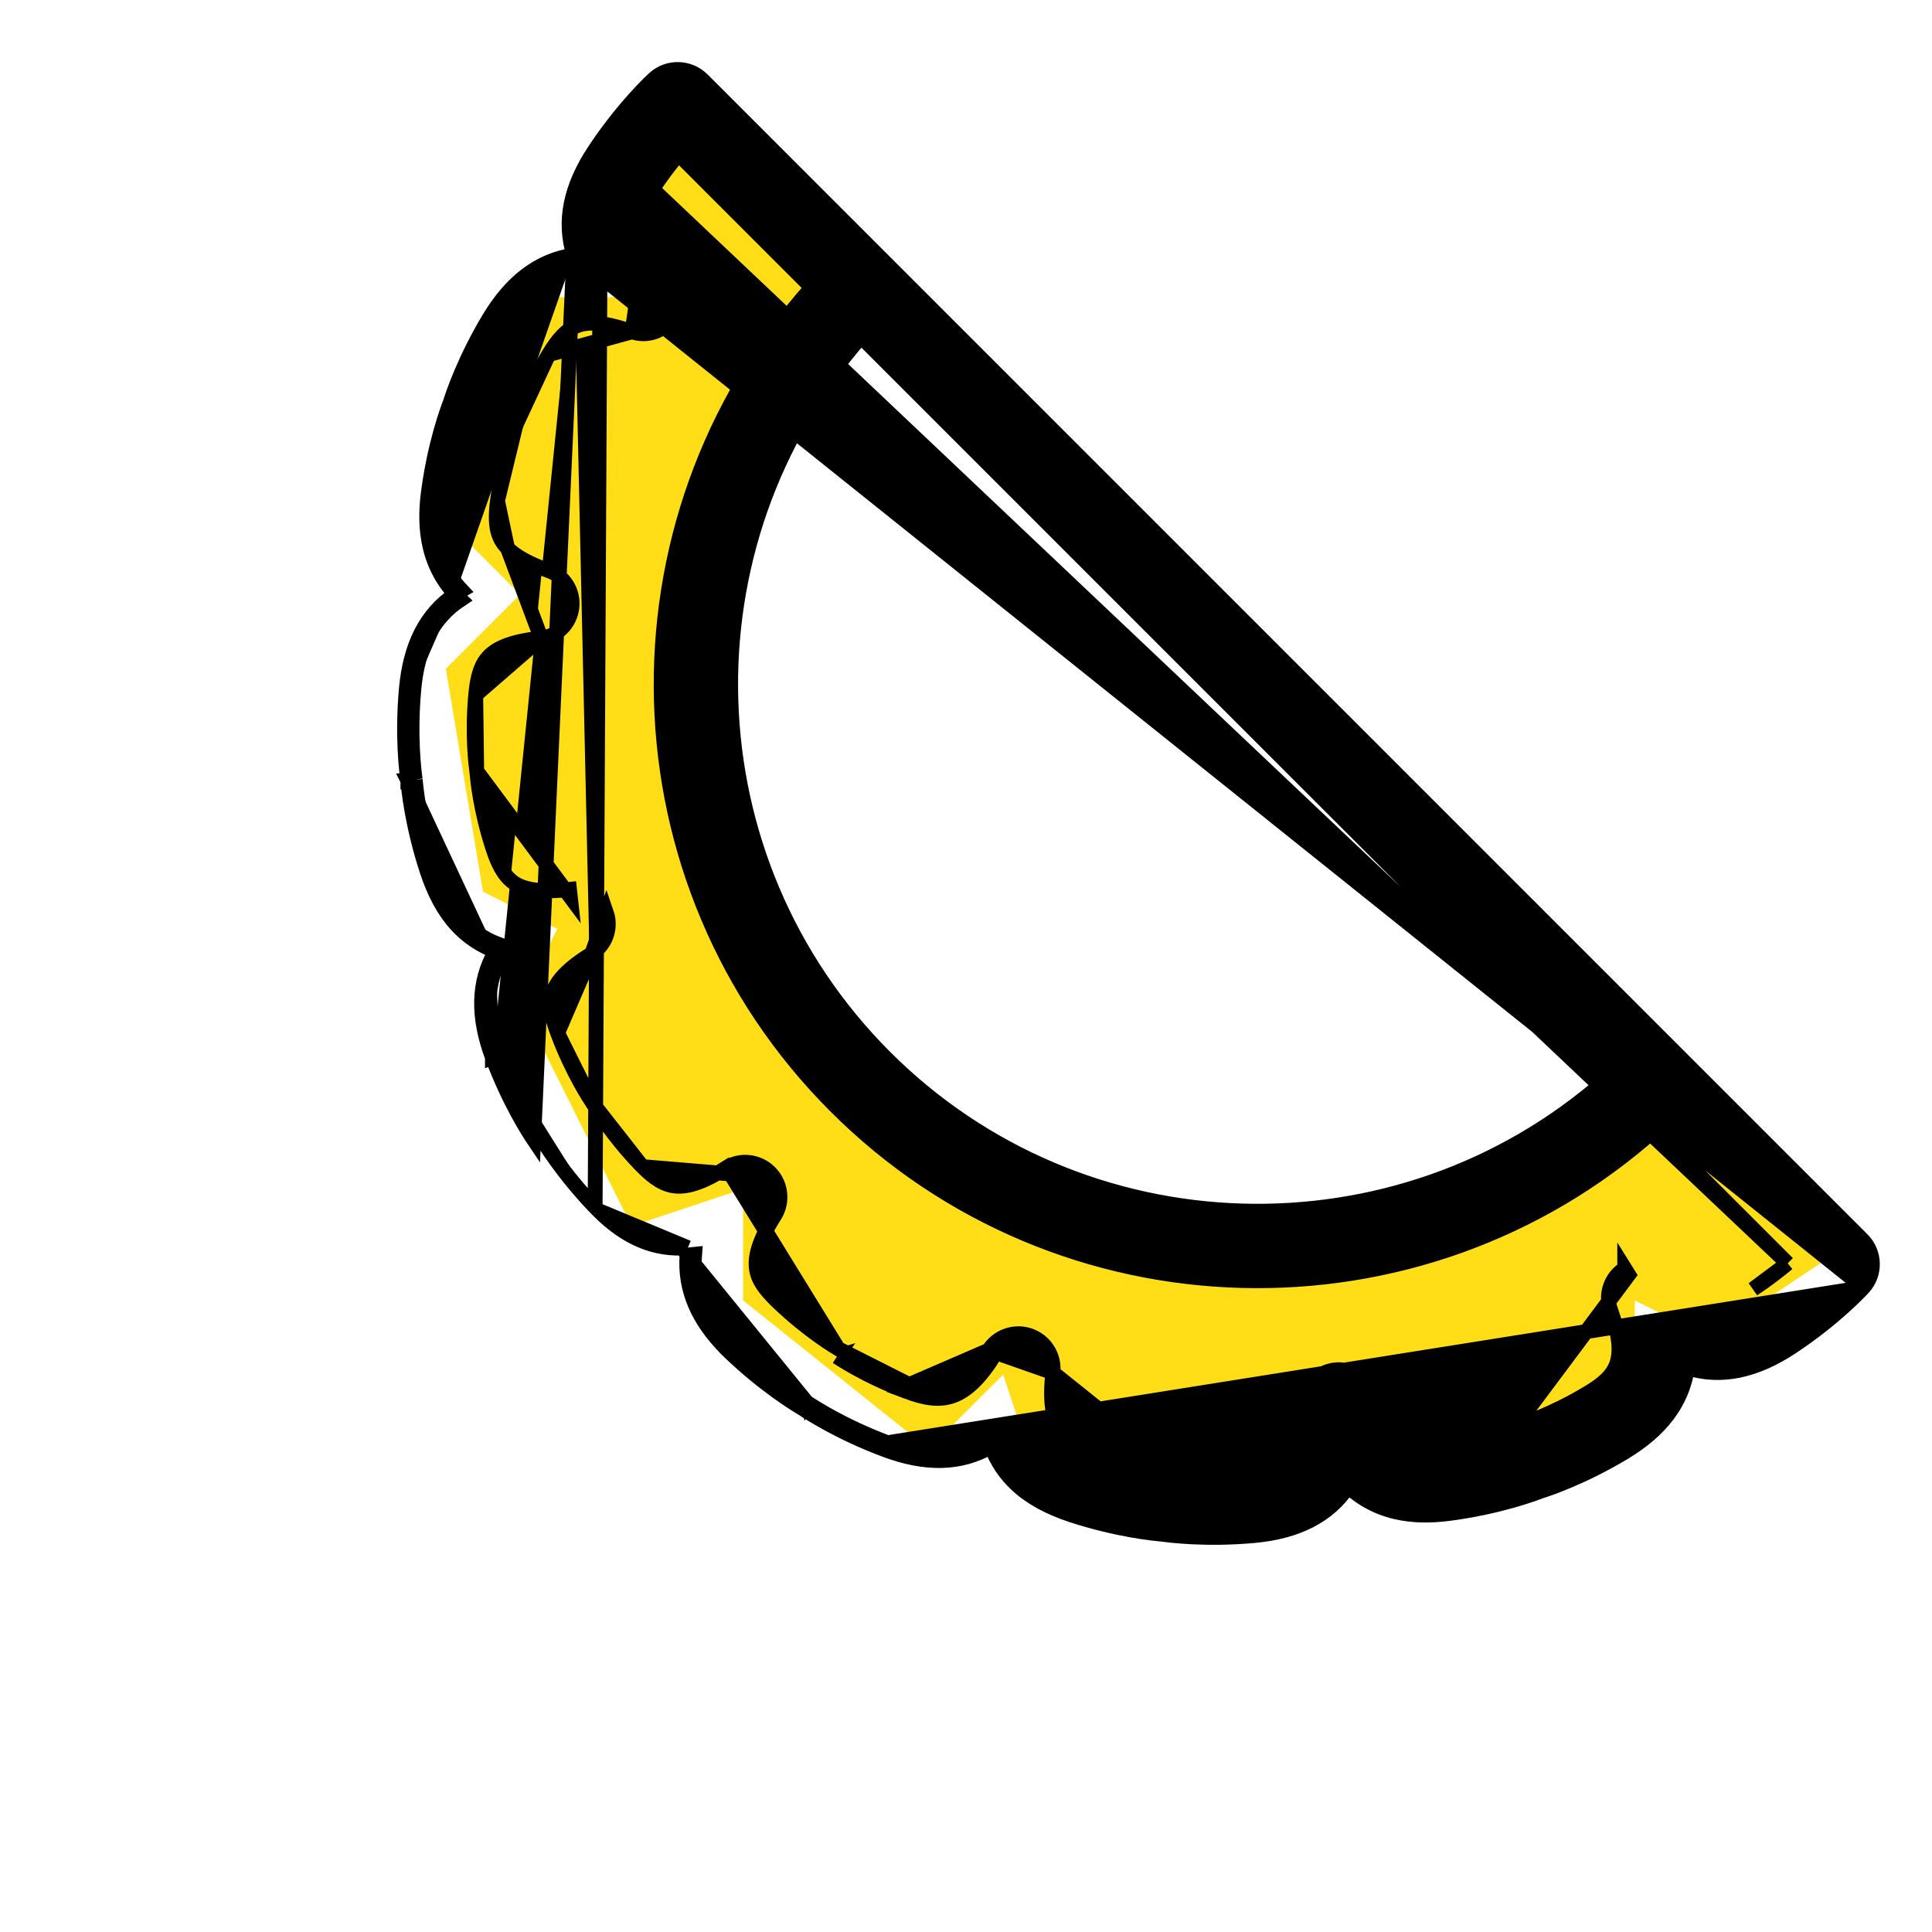 <svg width="26" height="26" viewBox="0 0 26 26" fill="none" xmlns="http://www.w3.org/2000/svg">
<path d="M9.5 8.5L11 4.5L11.5 4L9 1.5L8 2.5L8.5 4H7.5L6 7L7 8L6 9L6.5 12L7.5 12.5L7 13.5L8.5 16.5L10 16V17.5L12.5 19.5L13.5 18.5L14 20H17.5L18 19L19 20L22 19V17.5L23 18L24.5 17L22.5 14.5L19 16.5H15L12 15L10 12L9.5 8.5Z" fill="#FFDE17"/>
<path d="M25.077 17.327L25.077 17.327C25.059 17.347 24.7 17.739 24.108 18.13L24.108 18.13C23.624 18.448 23.166 18.55 22.708 18.409C22.636 18.884 22.346 19.253 21.849 19.551L21.849 19.551C21.3 19.88 20.832 20.037 20.727 20.07C20.623 20.11 20.16 20.279 19.525 20.364C19.163 20.413 18.607 20.433 18.144 20.006C17.874 20.404 17.452 20.612 16.874 20.665L16.874 20.665C16.236 20.723 15.747 20.661 15.638 20.646C15.527 20.637 15.037 20.588 14.428 20.39L14.428 20.39C14.121 20.289 13.877 20.158 13.689 19.985C13.532 19.84 13.417 19.669 13.339 19.467C12.923 19.709 12.453 19.713 11.909 19.509M25.077 17.327L11.944 19.416M25.077 17.327C25.244 17.142 25.237 16.858 25.061 16.682L9.451 1.072C9.274 0.896 8.99 0.889 8.806 1.056L8.806 1.056L8.805 1.057C8.785 1.075 8.389 1.438 7.998 2.031L7.998 2.031C7.68 2.514 7.579 2.973 7.722 3.433M25.077 17.327L7.722 3.433M11.909 19.509L11.944 19.416M11.909 19.509C11.909 19.509 11.909 19.509 11.909 19.509L11.944 19.416M11.909 19.509C11.309 19.285 10.895 19.017 10.803 18.956M11.944 19.416C11.348 19.193 10.938 18.926 10.856 18.871M10.803 18.956C10.804 18.956 10.805 18.957 10.806 18.958L10.856 18.871M10.803 18.956C10.707 18.9 10.287 18.643 9.825 18.201L9.824 18.2L9.778 18.155L9.778 18.154C9.394 17.77 9.212 17.355 9.246 16.893M10.803 18.956C10.802 18.955 10.801 18.955 10.8 18.954L10.856 18.871M10.856 18.871L9.246 16.893M9.246 16.893C9.28 16.89 9.313 16.886 9.347 16.882C9.31 17.318 9.476 17.711 9.848 18.084L9.894 18.128L9.246 16.893ZM9.246 16.893C9.249 16.859 9.252 16.825 9.257 16.791M9.246 16.893L9.257 16.791M8.009 16.245C7.569 15.787 7.316 15.369 7.265 15.283C7.21 15.201 6.943 14.791 6.721 14.195M8.009 16.245L8.082 2.086C7.771 2.557 7.682 2.99 7.823 3.421C7.788 3.424 7.755 3.428 7.722 3.433M8.009 16.245L8.054 16.291M8.009 16.245L8.054 16.291M6.721 14.195C6.523 13.666 6.533 13.223 6.765 12.835C6.732 12.825 6.7 12.813 6.668 12.801M6.721 14.195L6.627 14.231C6.627 14.231 6.627 14.23 6.627 14.23M6.721 14.195L6.627 14.23M6.668 12.801C6.685 12.772 6.703 12.743 6.722 12.715C6.297 12.557 6.02 12.235 5.84 11.682C5.643 11.077 5.596 10.591 5.588 10.492M6.668 12.801C6.467 12.723 6.295 12.609 6.149 12.452C5.976 12.264 5.845 12.02 5.745 11.713L5.745 11.713C5.547 11.105 5.497 10.615 5.489 10.503M6.668 12.801C6.428 13.217 6.424 13.687 6.627 14.23M5.588 10.492C5.573 10.393 5.511 9.909 5.569 9.276M5.588 10.492L5.488 10.499C5.489 10.501 5.489 10.502 5.489 10.503M5.588 10.492L5.489 10.507C5.489 10.505 5.489 10.504 5.489 10.503M5.569 9.276C5.62 8.713 5.821 8.319 6.198 8.069C6.173 8.046 6.149 8.021 6.126 7.997M5.569 9.276L5.469 9.267M5.569 9.276L5.469 9.267C5.469 9.267 5.469 9.267 5.469 9.267M6.126 7.997C6.154 7.978 6.182 7.96 6.212 7.943C5.808 7.516 5.818 6.987 5.866 6.628C5.95 5.998 6.119 5.54 6.155 5.447C6.184 5.352 6.339 4.888 6.665 4.343C6.956 3.858 7.308 3.59 7.755 3.529C7.743 3.497 7.731 3.465 7.722 3.433M6.126 7.997C5.703 7.54 5.718 6.978 5.767 6.615L5.767 6.615C5.851 5.981 6.02 5.518 6.061 5.414C6.094 5.307 6.251 4.839 6.579 4.291C6.877 3.794 7.247 3.504 7.722 3.433M6.126 7.997C5.729 8.267 5.522 8.689 5.469 9.267M7.722 3.433L7.181 15.336C7.119 15.244 6.851 14.83 6.627 14.23M5.469 9.267C5.411 9.903 5.472 10.392 5.489 10.503M8.054 16.291C8.426 16.664 8.82 16.83 9.257 16.791M8.054 16.291L9.257 16.791M20.393 19.196L20.395 19.195C20.41 19.189 20.425 19.184 20.439 19.18C20.481 19.166 20.888 19.035 21.367 18.748L21.418 18.832L21.367 18.748C21.578 18.622 21.704 18.507 21.757 18.353C21.811 18.197 21.799 17.977 21.673 17.623C21.599 17.417 21.68 17.187 21.865 17.071C21.865 17.071 21.865 17.071 21.865 17.07L21.918 17.155L20.393 19.196ZM20.393 19.196C20.393 19.196 20.393 19.196 20.392 19.196C20.365 19.206 19.963 19.361 19.4 19.436L19.4 19.436M20.393 19.196L19.4 19.436M19.4 19.436C19.064 19.481 18.893 19.433 18.761 19.301C18.654 19.194 18.551 19.012 18.46 18.749M19.4 19.436L17.965 18.436M17.965 18.436L17.965 18.436C18.183 18.412 18.389 18.541 18.46 18.749M17.965 18.436C17.748 18.461 17.576 18.633 17.552 18.851L17.552 18.851M17.965 18.436L17.552 18.851M18.46 18.749C18.46 18.749 18.46 18.749 18.46 18.749L18.365 18.781L18.46 18.749C18.46 18.749 18.46 18.749 18.46 18.749ZM17.552 18.851C17.512 19.225 17.427 19.428 17.311 19.545C17.196 19.661 17.033 19.71 16.789 19.732C16.23 19.783 15.806 19.724 15.764 19.718C15.75 19.716 15.735 19.714 15.719 19.713L15.719 19.713M17.552 18.851L15.719 19.713M15.719 19.713L15.718 19.713C15.706 19.712 15.275 19.681 14.718 19.499C14.521 19.435 14.392 19.363 14.314 19.284C14.271 19.241 14.22 19.177 14.187 19.058C14.153 18.936 14.136 18.753 14.169 18.472L14.169 18.472M15.719 19.713L14.169 18.472M14.169 18.472C14.194 18.254 14.066 18.047 13.859 17.975C13.652 17.903 13.423 17.984 13.307 18.17L13.307 18.17M14.169 18.472L13.307 18.17M12.201 18.726C12.673 18.903 12.987 18.873 13.392 18.223L12.201 18.726ZM12.201 18.726C11.639 18.516 11.266 18.26 11.263 18.258M12.201 18.726L11.263 18.258M13.307 18.17C13.108 18.489 12.944 18.635 12.788 18.69C12.634 18.745 12.467 18.719 12.236 18.633L12.236 18.633M13.307 18.17L12.236 18.633M12.236 18.633C11.684 18.426 11.319 18.175 11.32 18.175L11.263 18.258M12.236 18.633L11.283 18.152M11.283 18.152L11.283 18.152C11.295 18.159 11.308 18.167 11.32 18.176L11.263 18.258M11.283 18.152L11.28 18.151M11.283 18.152L11.28 18.151M11.28 18.151C11.28 18.151 11.28 18.15 11.279 18.15C11.259 18.138 10.885 17.919 10.473 17.525C10.473 17.524 10.472 17.524 10.472 17.524L10.439 17.492C10.439 17.492 10.439 17.492 10.439 17.492C10.297 17.35 10.202 17.23 10.18 17.074C10.158 16.918 10.208 16.7 10.424 16.36C10.541 16.175 10.514 15.933 10.359 15.778C10.204 15.623 9.963 15.597 9.778 15.714L9.831 15.799M11.28 18.151L9.831 15.799M7.504 13.902L7.504 13.902C7.704 14.438 7.947 14.798 7.959 14.817C7.96 14.817 7.96 14.817 7.96 14.817C7.96 14.817 7.96 14.817 7.96 14.817L7.504 13.902ZM7.504 13.902C7.416 13.666 7.389 13.499 7.443 13.348C7.498 13.194 7.644 13.032 7.965 12.832L7.965 12.832M7.504 13.902L7.965 12.832M9.831 15.799L9.778 15.714C9.465 15.912 9.258 15.975 9.098 15.962C8.941 15.949 8.807 15.862 8.645 15.7M9.831 15.799L8.645 15.7M8.645 15.7C8.645 15.7 8.645 15.7 8.645 15.7L8.613 15.667C8.613 15.667 8.613 15.666 8.612 15.666C8.239 15.276 8.024 14.922 7.986 14.859L8.645 15.7ZM7.965 12.832C8.151 12.717 8.232 12.488 8.16 12.28L8.16 12.28L7.965 12.832ZM6.417 10.379L6.417 10.379C6.417 10.38 6.417 10.382 6.417 10.383C6.418 10.393 6.42 10.407 6.421 10.421L6.421 10.421C6.426 10.477 6.463 10.898 6.635 11.422C6.699 11.619 6.771 11.747 6.849 11.825C6.893 11.868 6.957 11.919 7.076 11.952C7.198 11.986 7.382 12.003 7.664 11.97C7.664 11.97 7.664 11.97 7.664 11.97L7.675 12.07L6.417 10.379ZM6.417 10.379L6.415 10.37M6.417 10.379L6.415 10.37M6.415 10.37C6.415 10.371 6.415 10.369 6.415 10.366C6.409 10.323 6.351 9.904 6.402 9.351L6.402 9.351M6.415 10.37L6.402 9.351M6.402 9.351C6.425 9.1 6.473 8.938 6.587 8.825C6.703 8.711 6.905 8.628 7.282 8.588L7.282 8.587M6.402 9.351L7.282 8.587M7.282 8.587C7.5 8.564 7.671 8.392 7.696 8.174C7.721 7.957 7.591 7.751 7.384 7.68C7.12 7.588 6.938 7.485 6.831 7.378L6.83 7.378M7.282 8.587L6.83 7.378M6.83 7.378C6.698 7.246 6.65 7.075 6.695 6.739L6.695 6.739M6.83 7.378L6.695 6.739M6.695 6.739C6.77 6.172 6.927 5.767 6.935 5.746C6.936 5.746 6.936 5.745 6.936 5.746L6.936 5.746M6.695 6.739L6.936 5.746M6.936 5.746L6.936 5.744M6.936 5.746L6.936 5.744M6.936 5.744C6.942 5.73 6.947 5.716 6.951 5.704L6.951 5.704M6.936 5.744L6.951 5.704M6.951 5.704L6.952 5.699M6.951 5.704L6.952 5.699M6.952 5.699C6.952 5.699 6.952 5.698 6.953 5.697C6.961 5.672 7.091 5.259 7.383 4.772L7.383 4.772M6.952 5.699L7.383 4.772M7.383 4.772C7.513 4.556 7.627 4.431 7.779 4.378C7.933 4.325 8.151 4.339 8.507 4.465L8.507 4.465M7.383 4.772L8.507 4.465M8.507 4.465C8.716 4.539 8.94 4.451 9.055 4.269C9.173 4.082 9.138 3.836 8.985 3.683C8.723 3.421 8.619 3.23 8.601 3.067C8.583 2.907 8.646 2.749 8.781 2.545L8.781 2.545M8.507 4.465L8.781 2.545M8.781 2.545C8.902 2.361 9.025 2.202 9.131 2.076L10.925 3.87C8.119 7.02 8.225 11.867 11.246 14.887C14.266 17.908 19.113 18.014 22.263 15.208L24.057 17.002M8.781 2.545L24.057 17.002M24.057 17.002C23.932 17.106 23.776 17.227 23.592 17.349L24.057 17.002ZM21.601 14.546C18.817 16.987 14.563 16.881 11.908 14.226C9.252 11.57 9.145 7.316 11.588 4.532L21.601 14.546Z" fill="black" stroke="black" stroke-width="0.2"/>
</svg>
